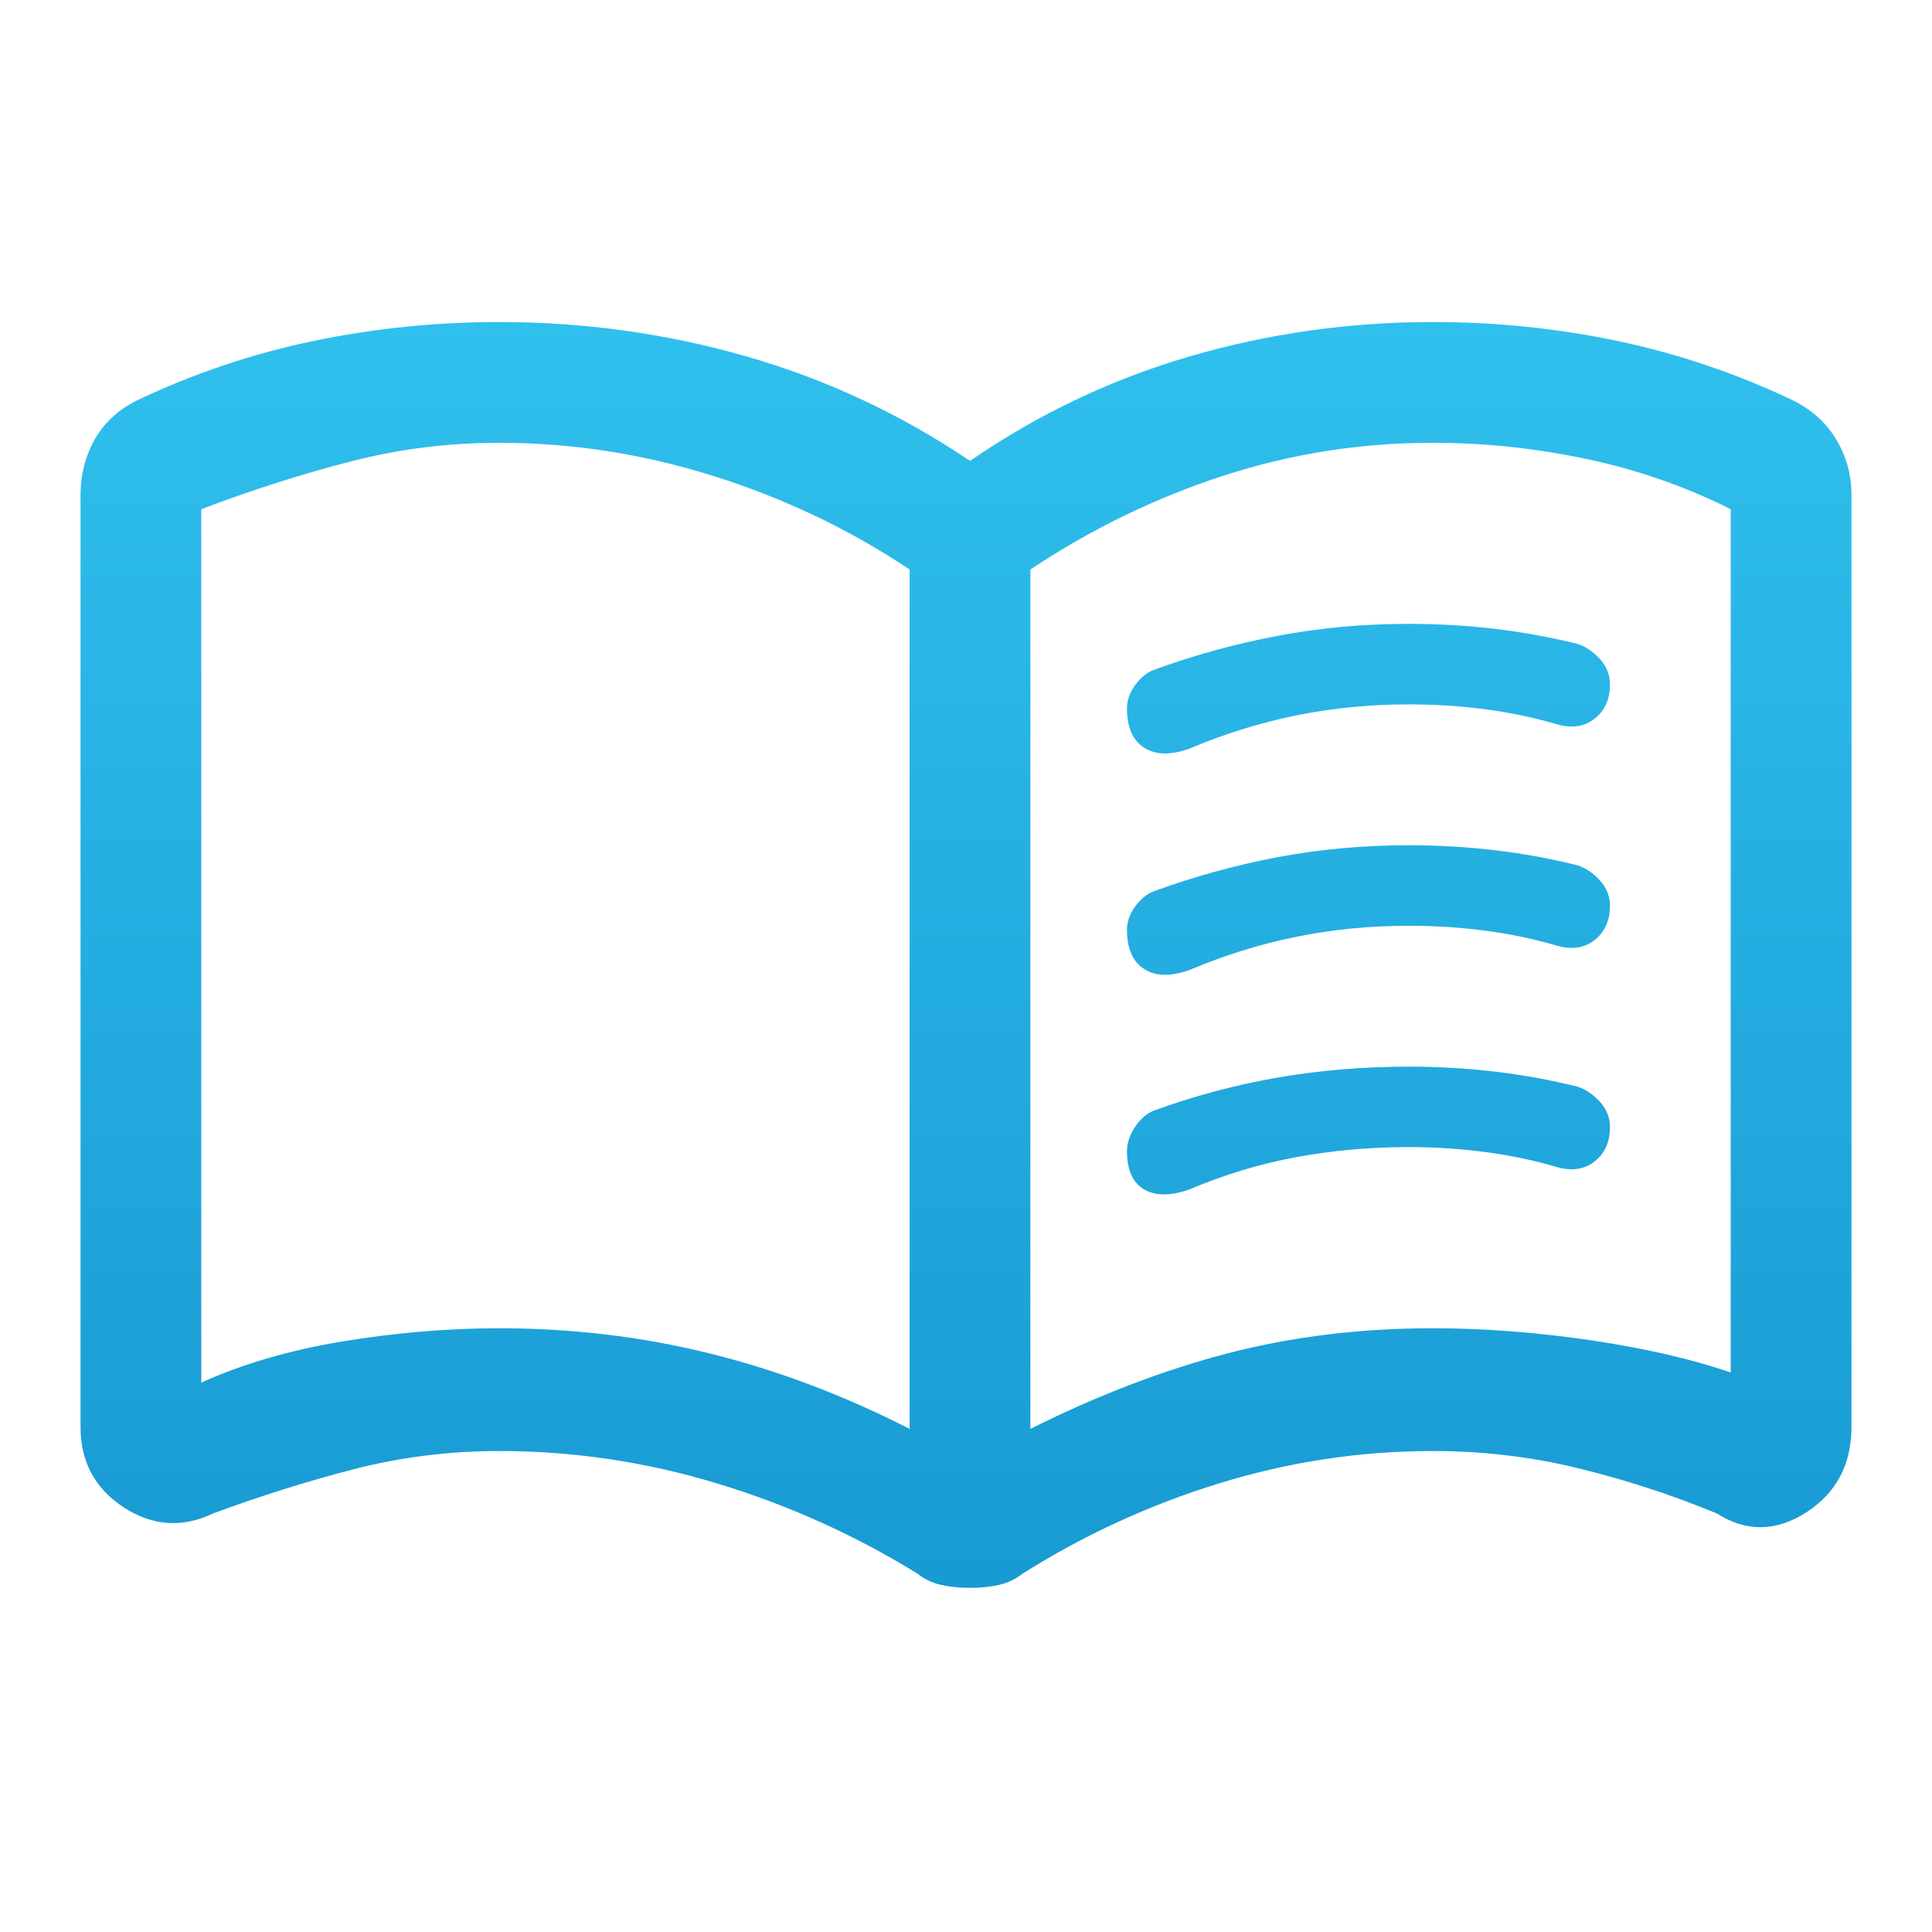 <svg width="22" height="22" viewBox="0 0 22 22" fill="none" xmlns="http://www.w3.org/2000/svg">
<path d="M12.833 8.067C12.833 7.975 12.864 7.887 12.925 7.803C12.986 7.719 13.055 7.662 13.131 7.631C13.589 7.463 14.059 7.333 14.541 7.242C15.022 7.15 15.522 7.104 16.042 7.104C16.378 7.104 16.706 7.123 17.027 7.161C17.348 7.2 17.661 7.257 17.967 7.333C18.058 7.364 18.142 7.421 18.219 7.505C18.295 7.589 18.333 7.685 18.333 7.792C18.333 7.96 18.276 8.09 18.161 8.181C18.047 8.273 17.905 8.296 17.738 8.25C17.478 8.174 17.207 8.116 16.924 8.078C16.641 8.04 16.347 8.021 16.042 8.021C15.599 8.021 15.171 8.063 14.758 8.147C14.346 8.231 13.941 8.357 13.544 8.525C13.33 8.601 13.158 8.598 13.028 8.514C12.898 8.429 12.833 8.281 12.833 8.067ZM12.833 13.108C12.833 13.017 12.864 12.925 12.925 12.833C12.986 12.742 13.055 12.681 13.131 12.65C13.589 12.482 14.059 12.356 14.541 12.272C15.022 12.188 15.522 12.146 16.042 12.146C16.378 12.146 16.706 12.165 17.027 12.203C17.348 12.241 17.661 12.299 17.967 12.375C18.058 12.405 18.142 12.463 18.219 12.547C18.295 12.631 18.333 12.726 18.333 12.833C18.333 13.001 18.276 13.131 18.161 13.223C18.047 13.315 17.905 13.338 17.738 13.292C17.478 13.215 17.207 13.158 16.924 13.12C16.641 13.082 16.347 13.062 16.042 13.062C15.599 13.062 15.171 13.101 14.758 13.177C14.346 13.253 13.941 13.376 13.544 13.544C13.33 13.62 13.158 13.62 13.028 13.544C12.898 13.467 12.833 13.322 12.833 13.108ZM12.833 10.588C12.833 10.496 12.864 10.408 12.925 10.324C12.986 10.24 13.055 10.183 13.131 10.152C13.589 9.984 14.059 9.854 14.541 9.762C15.022 9.671 15.522 9.625 16.042 9.625C16.378 9.625 16.706 9.644 17.027 9.682C17.348 9.72 17.661 9.778 17.967 9.854C18.058 9.885 18.142 9.942 18.219 10.026C18.295 10.11 18.333 10.206 18.333 10.312C18.333 10.48 18.276 10.61 18.161 10.702C18.047 10.794 17.905 10.817 17.738 10.771C17.478 10.694 17.207 10.637 16.924 10.599C16.641 10.561 16.347 10.542 16.042 10.542C15.599 10.542 15.171 10.584 14.758 10.668C14.346 10.752 13.941 10.878 13.544 11.046C13.33 11.122 13.158 11.118 13.028 11.034C12.898 10.95 12.833 10.801 12.833 10.588ZM5.683 15.125C6.508 15.125 7.307 15.22 8.078 15.411C8.85 15.602 9.61 15.889 10.358 16.271V6.485C9.671 6.027 8.926 5.672 8.124 5.42C7.322 5.168 6.508 5.042 5.683 5.042C5.103 5.042 4.534 5.114 3.976 5.259C3.418 5.404 2.857 5.584 2.292 5.798V15.744C2.765 15.53 3.304 15.373 3.907 15.274C4.511 15.175 5.103 15.125 5.683 15.125ZM11.733 16.271C12.497 15.889 13.246 15.602 13.979 15.411C14.713 15.22 15.492 15.125 16.317 15.125C16.897 15.125 17.497 15.171 18.116 15.262C18.734 15.354 19.265 15.476 19.708 15.629V5.798C19.189 5.538 18.639 5.347 18.058 5.225C17.478 5.103 16.897 5.042 16.317 5.042C15.492 5.042 14.693 5.168 13.922 5.42C13.15 5.672 12.421 6.027 11.733 6.485V16.271ZM11.046 18.081C10.924 18.081 10.813 18.07 10.713 18.047C10.614 18.024 10.526 17.982 10.45 17.921C9.732 17.478 8.968 17.134 8.158 16.89C7.349 16.645 6.524 16.523 5.683 16.523C5.118 16.523 4.568 16.592 4.033 16.729C3.499 16.867 2.964 17.035 2.429 17.233C2.078 17.401 1.738 17.378 1.409 17.165C1.081 16.951 0.917 16.645 0.917 16.248V5.637C0.917 5.408 0.97 5.198 1.077 5.007C1.184 4.816 1.344 4.667 1.558 4.56C2.2 4.255 2.868 4.029 3.563 3.884C4.259 3.739 4.965 3.667 5.683 3.667C6.646 3.667 7.582 3.796 8.491 4.056C9.4 4.316 10.251 4.713 11.046 5.248C11.825 4.713 12.661 4.316 13.555 4.056C14.449 3.796 15.369 3.667 16.317 3.667C17.035 3.667 17.738 3.739 18.425 3.884C19.113 4.029 19.777 4.255 20.419 4.56C20.633 4.667 20.797 4.816 20.911 5.007C21.026 5.198 21.083 5.408 21.083 5.637V16.248C21.083 16.676 20.911 17 20.568 17.222C20.224 17.443 19.884 17.447 19.548 17.233C19.028 17.019 18.501 16.848 17.967 16.718C17.432 16.588 16.882 16.523 16.317 16.523C15.492 16.523 14.682 16.645 13.887 16.89C13.093 17.134 12.344 17.478 11.642 17.921C11.565 17.982 11.477 18.024 11.378 18.047C11.279 18.07 11.168 18.081 11.046 18.081Z" fill="url(#paint0_linear_26_27)"/>
<defs>
<linearGradient id="paint0_linear_26_27" x1="11" y1="3.667" x2="11" y2="18.081" gradientUnits="userSpaceOnUse">
<stop stop-color="#30C0ED"/>
<stop offset="1" stop-color="#189AD3"/>
</linearGradient>
</defs>
</svg>
